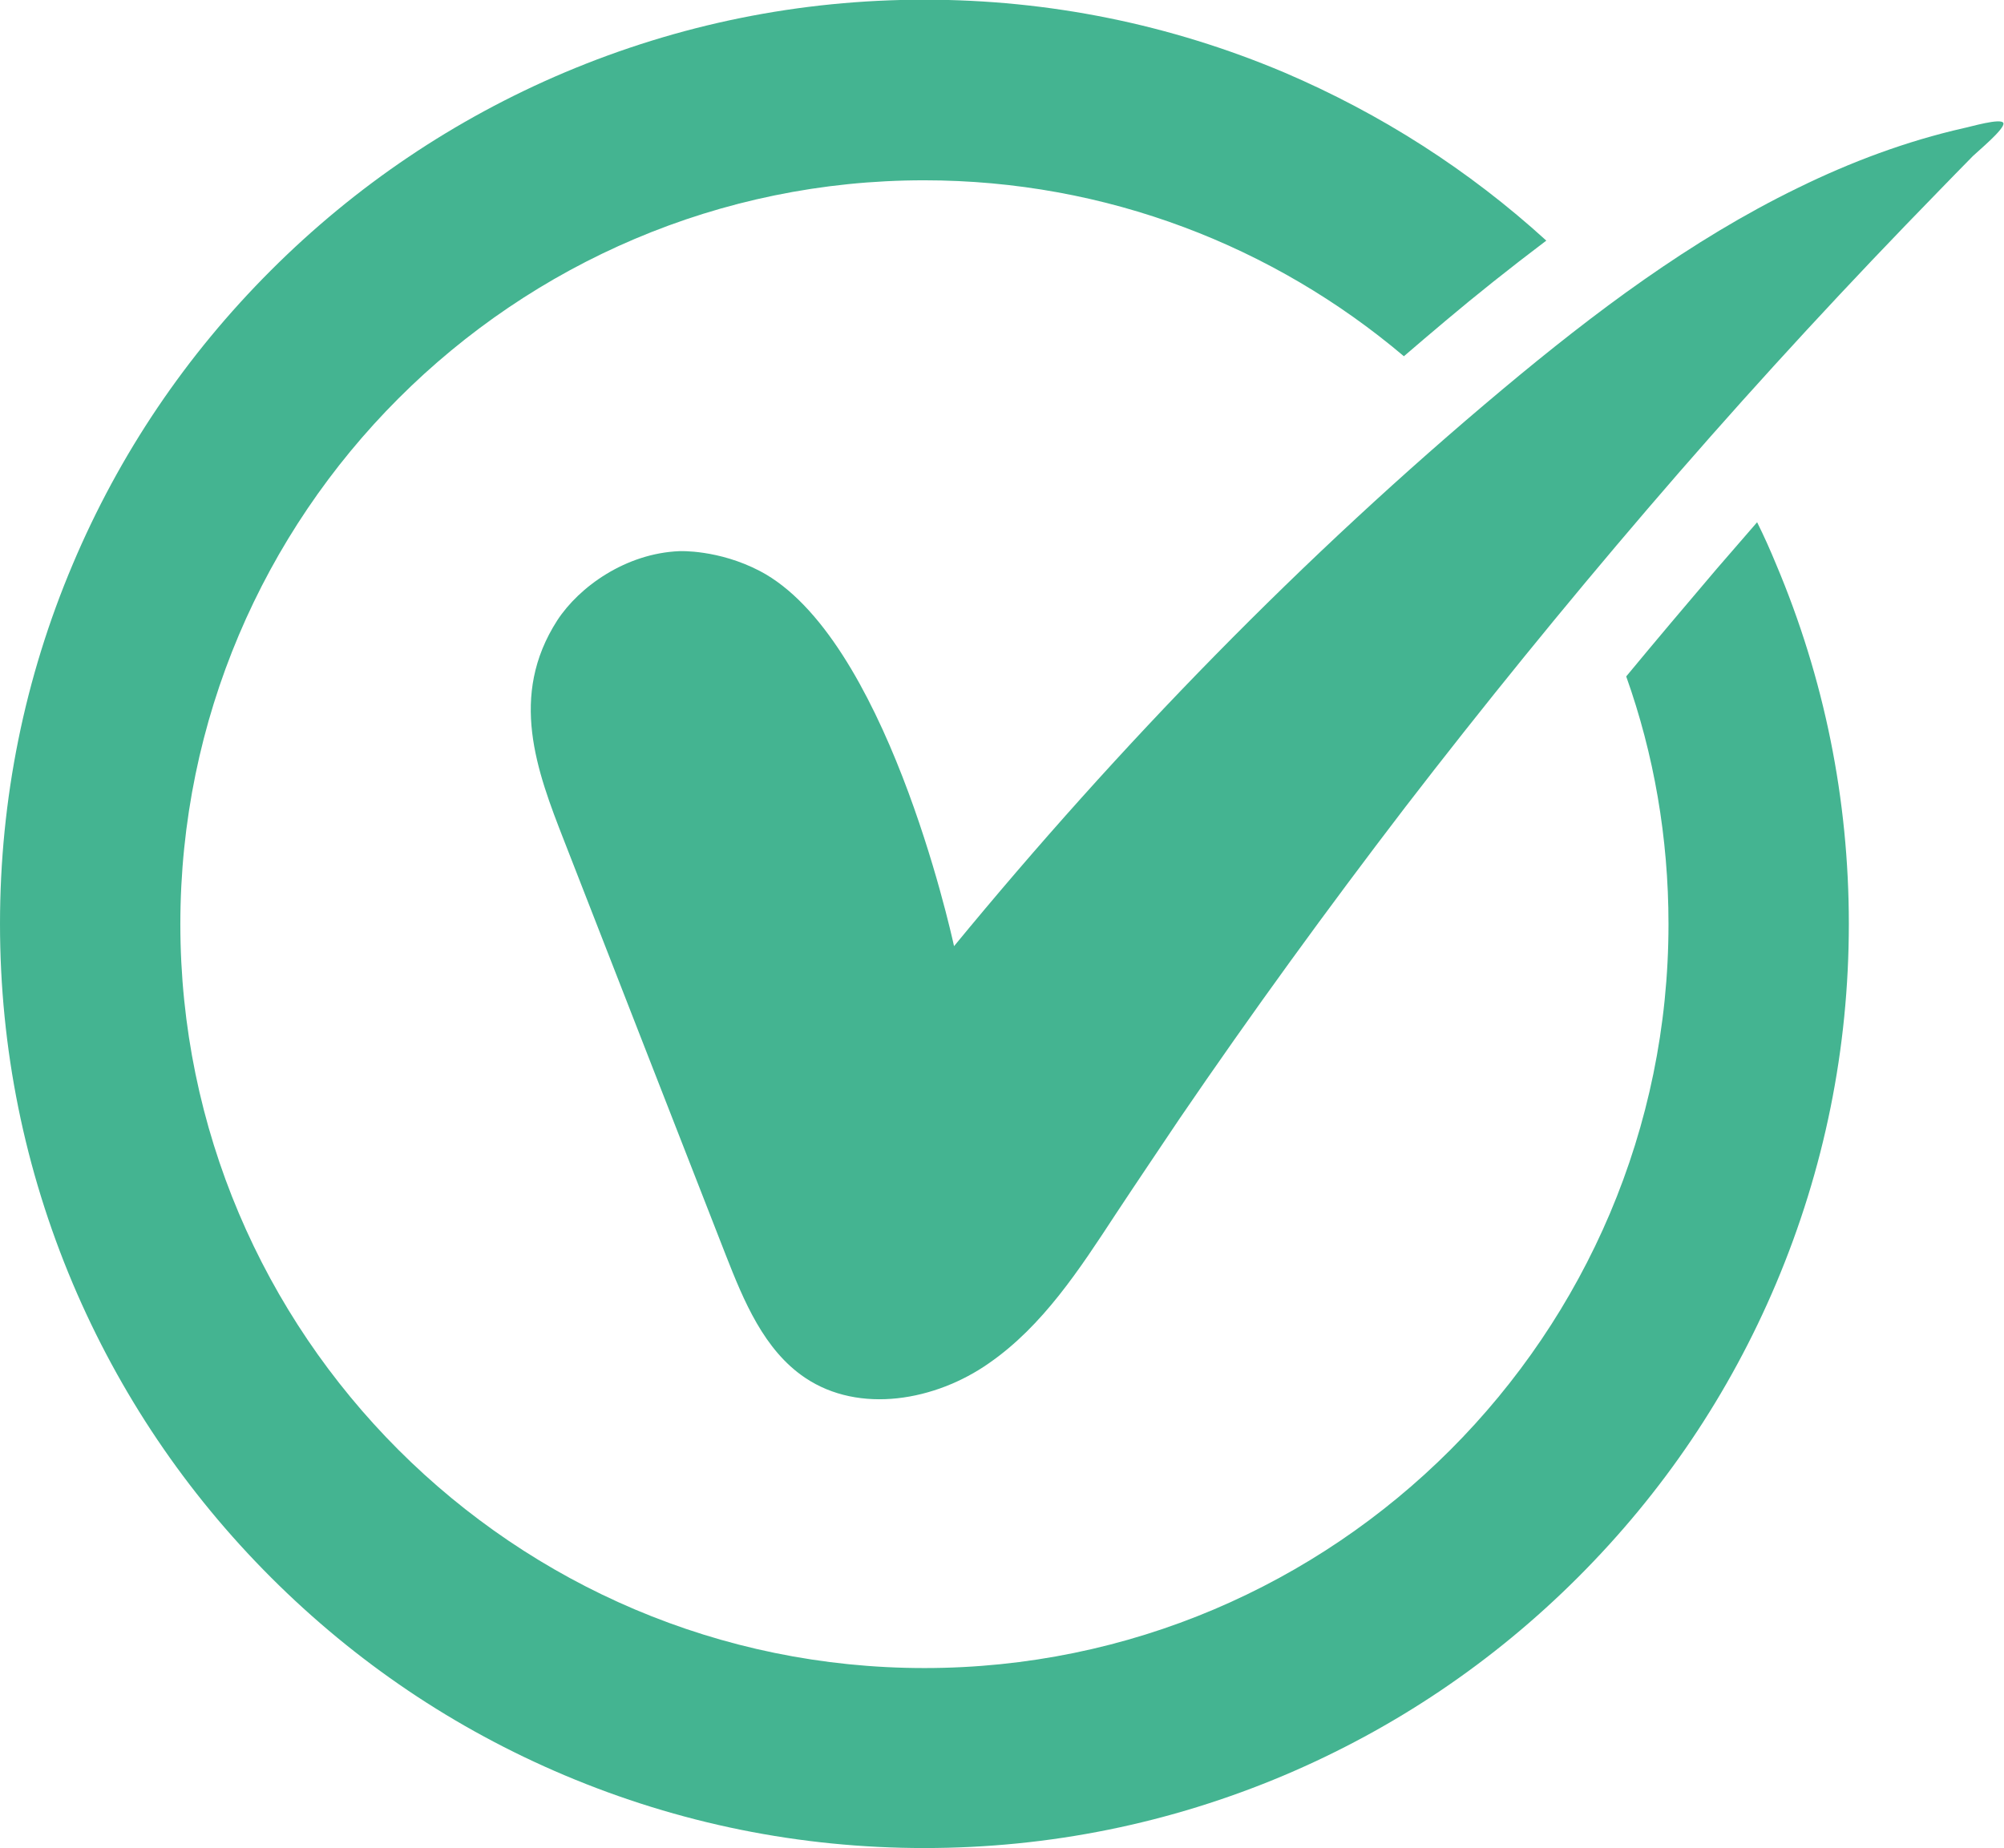 <?xml version="1.0" encoding="UTF-8"?>
<svg id="Calque_1" data-name="Calque 1" xmlns="http://www.w3.org/2000/svg" viewBox="0 0 64.45 59.45">
  <defs>
    <style>
      .cls-1 {
        fill: #44b491;
      }
    </style>
  </defs>
  <path class="cls-1" d="M30.69,30.47c-.13-.6-2.23-9.99-6.25-12.1-1.34-.7-2.59-.64-2.59-.64-1.72.07-3.22,1.14-3.93,2.23-1.56,2.43-.66,4.83.22,7.08,1.73,4.45,3.47,8.89,5.2,13.33.58,1.48,1.23,3.06,2.55,3.95,1.75,1.18,4.2.74,5.92-.47,1.73-1.2,2.91-3.02,4.07-4.79.68-1.03,1.37-2.05,2.06-3.08,2.32-3.4,4.74-6.73,7.25-10.01,2.51-3.26,5.11-6.46,7.79-9.59,2.68-3.13,5.45-6.17,8.31-9.14.72-.74,1.43-1.48,2.16-2.22.14-.14,1.04-.88.98-1.06-.06-.18-1.1.13-1.27.16-1.85.42-3.64,1.09-5.35,1.93-3.45,1.68-6.54,4.01-9.47,6.46-6.44,5.39-12.33,11.45-17.66,17.93h0Z"/>
  <path class="cls-1" d="M8.71,50.74c2.73,2.73,5.9,4.87,9.45,6.37,3.67,1.55,7.56,2.34,11.57,2.34s7.9-.79,11.57-2.34c3.54-1.5,6.72-3.64,9.45-6.37,2.73-2.73,4.87-5.9,6.37-9.45,1.55-3.67,2.34-7.56,2.34-11.57s-.79-7.9-2.34-11.57c-.19-.46-.39-.91-.61-1.35-.43.5-.87,1-1.3,1.5-.97,1.14-1.95,2.3-2.91,3.46.89,2.5,1.36,5.18,1.36,7.97,0,13.19-10.73,23.93-23.93,23.93S5.8,42.92,5.8,29.73,16.53,5.8,29.72,5.8c5.87,0,11.26,2.13,15.43,5.66.44-.38.89-.76,1.34-1.14.96-.81,2.05-1.68,3.24-2.58-2.49-2.27-5.32-4.08-8.43-5.41-3.67-1.55-7.56-2.34-11.57-2.34s-7.9.79-11.57,2.34c-3.54,1.5-6.72,3.64-9.45,6.37-2.73,2.73-4.87,5.9-6.37,9.45-1.55,3.66-2.34,7.56-2.34,11.57s.79,7.9,2.34,11.57c1.5,3.54,3.64,6.72,6.37,9.45h0Z"/>
</svg>